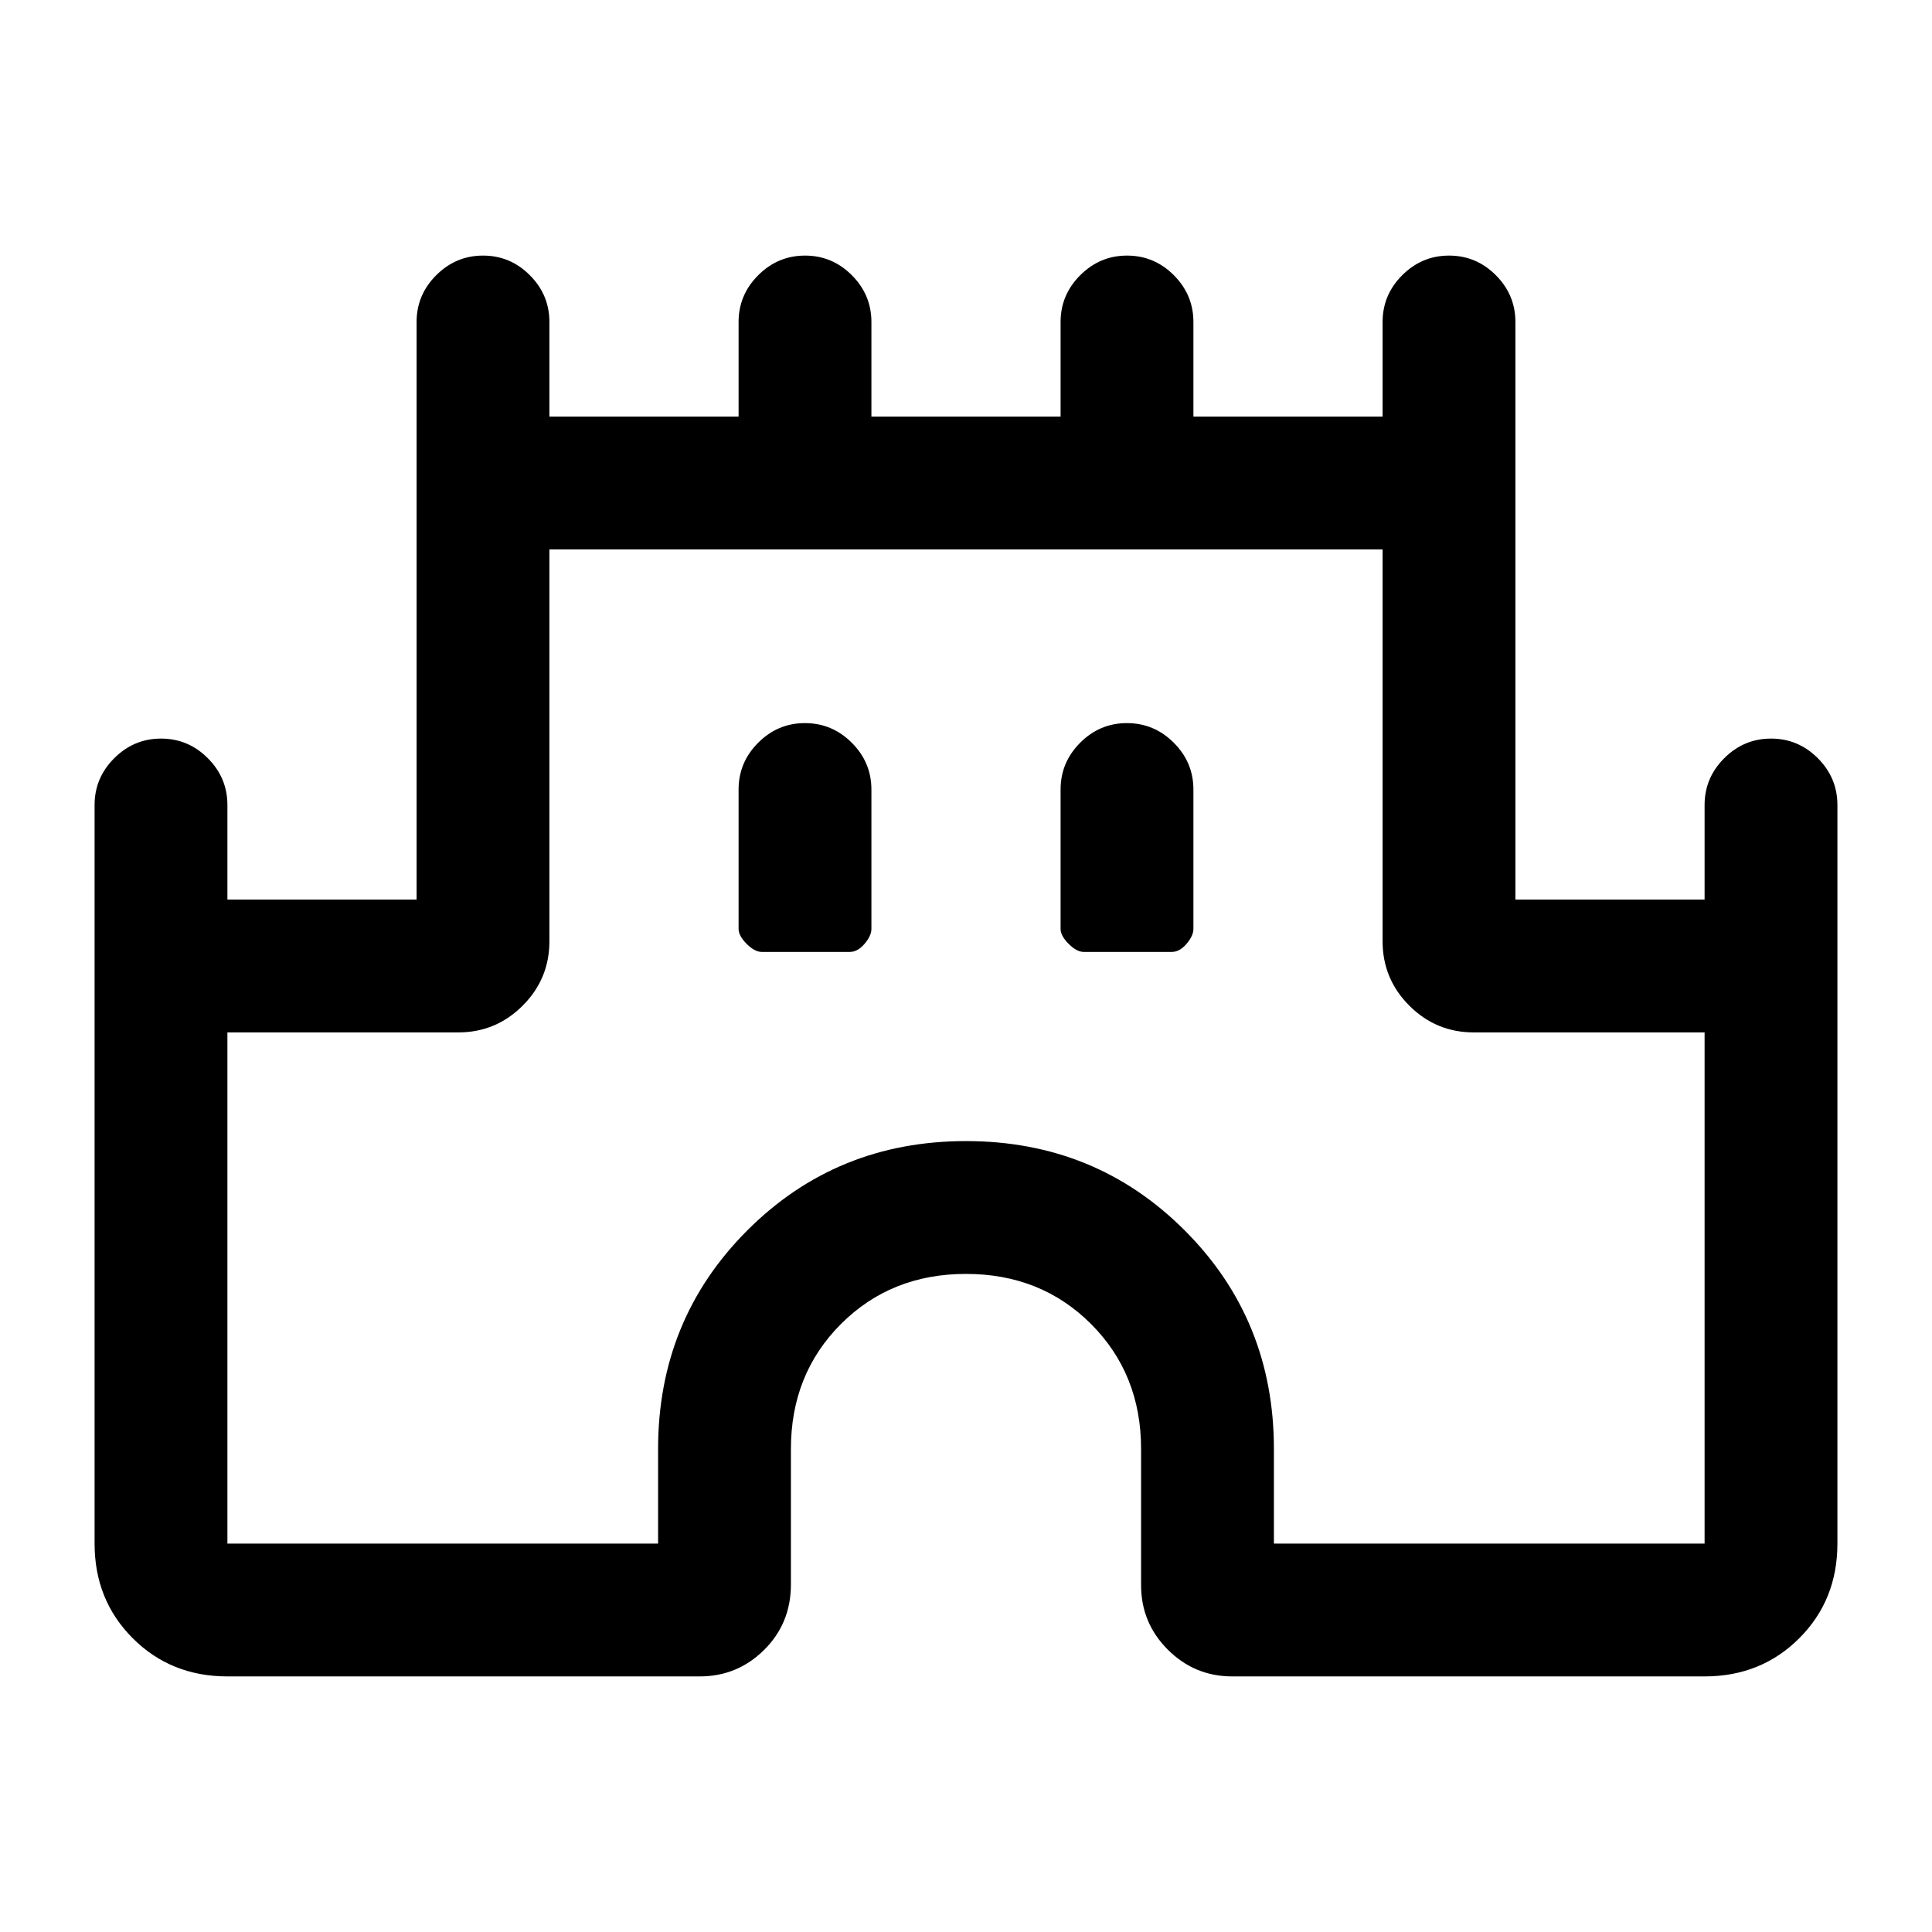 <svg xmlns="http://www.w3.org/2000/svg" height="24" viewBox="0 -960 960 960" width="24"><path d="M47-193v-367q0-13.5 9.76-23.25T80.03-593q13.51 0 23.24 9.75Q113-573.5 113-560v47h94v-287q0-13.5 9.76-23.25t23.27-9.75q13.51 0 23.24 9.75Q273-813.5 273-800v47h94v-47q0-13.5 9.76-23.25t23.27-9.75q13.51 0 23.24 9.75Q433-813.5 433-800v47h94v-47q0-13.5 9.76-23.25t23.27-9.75q13.51 0 23.24 9.75Q593-813.5 593-800v47h94v-47q0-13.5 9.76-23.25t23.27-9.75q13.51 0 23.24 9.75Q753-813.5 753-800v287h94v-47q0-13.5 9.76-23.25t23.27-9.75q13.51 0 23.24 9.75Q913-573.5 913-560v367q0 28.08-18.96 47.04T847-127H612.31q-18.73 0-32.02-13.29Q567-153.58 567-172.31V-240q0-37.23-24.88-62.12Q517.23-327 480-327t-62.12 24.88Q393-277.23 393-240v67.31q0 19.31-13.29 32.5Q366.42-127 347.69-127H113q-28.08 0-47.04-18.96T47-193Zm66 0h214v-47q0-64.31 44.35-108.65Q415.69-393 480-393t108.65 44.35Q633-304.31 633-240v47h214v-254H732.31q-18.73 0-32.02-13.29Q687-473.58 687-492.31V-687H273v194.69q0 18.73-13.29 32.02Q246.42-447 227.69-447H113v254Zm265.46-294h43.85q3.84 0 7.27-4 3.42-4 3.42-7.46v-69.23q0-13.5-9.76-23.25t-23.27-9.75q-13.51 0-23.24 9.75-9.73 9.75-9.73 23.25v69.23q0 3.46 4 7.46t7.46 4Zm160 0h43.85q3.84 0 7.27-4 3.42-4 3.42-7.46v-69.23q0-13.5-9.76-23.25t-23.27-9.75q-13.51 0-23.24 9.75-9.73 9.75-9.73 23.25v69.23q0 3.46 4 7.46t7.46 4ZM480-440Z"/></svg>